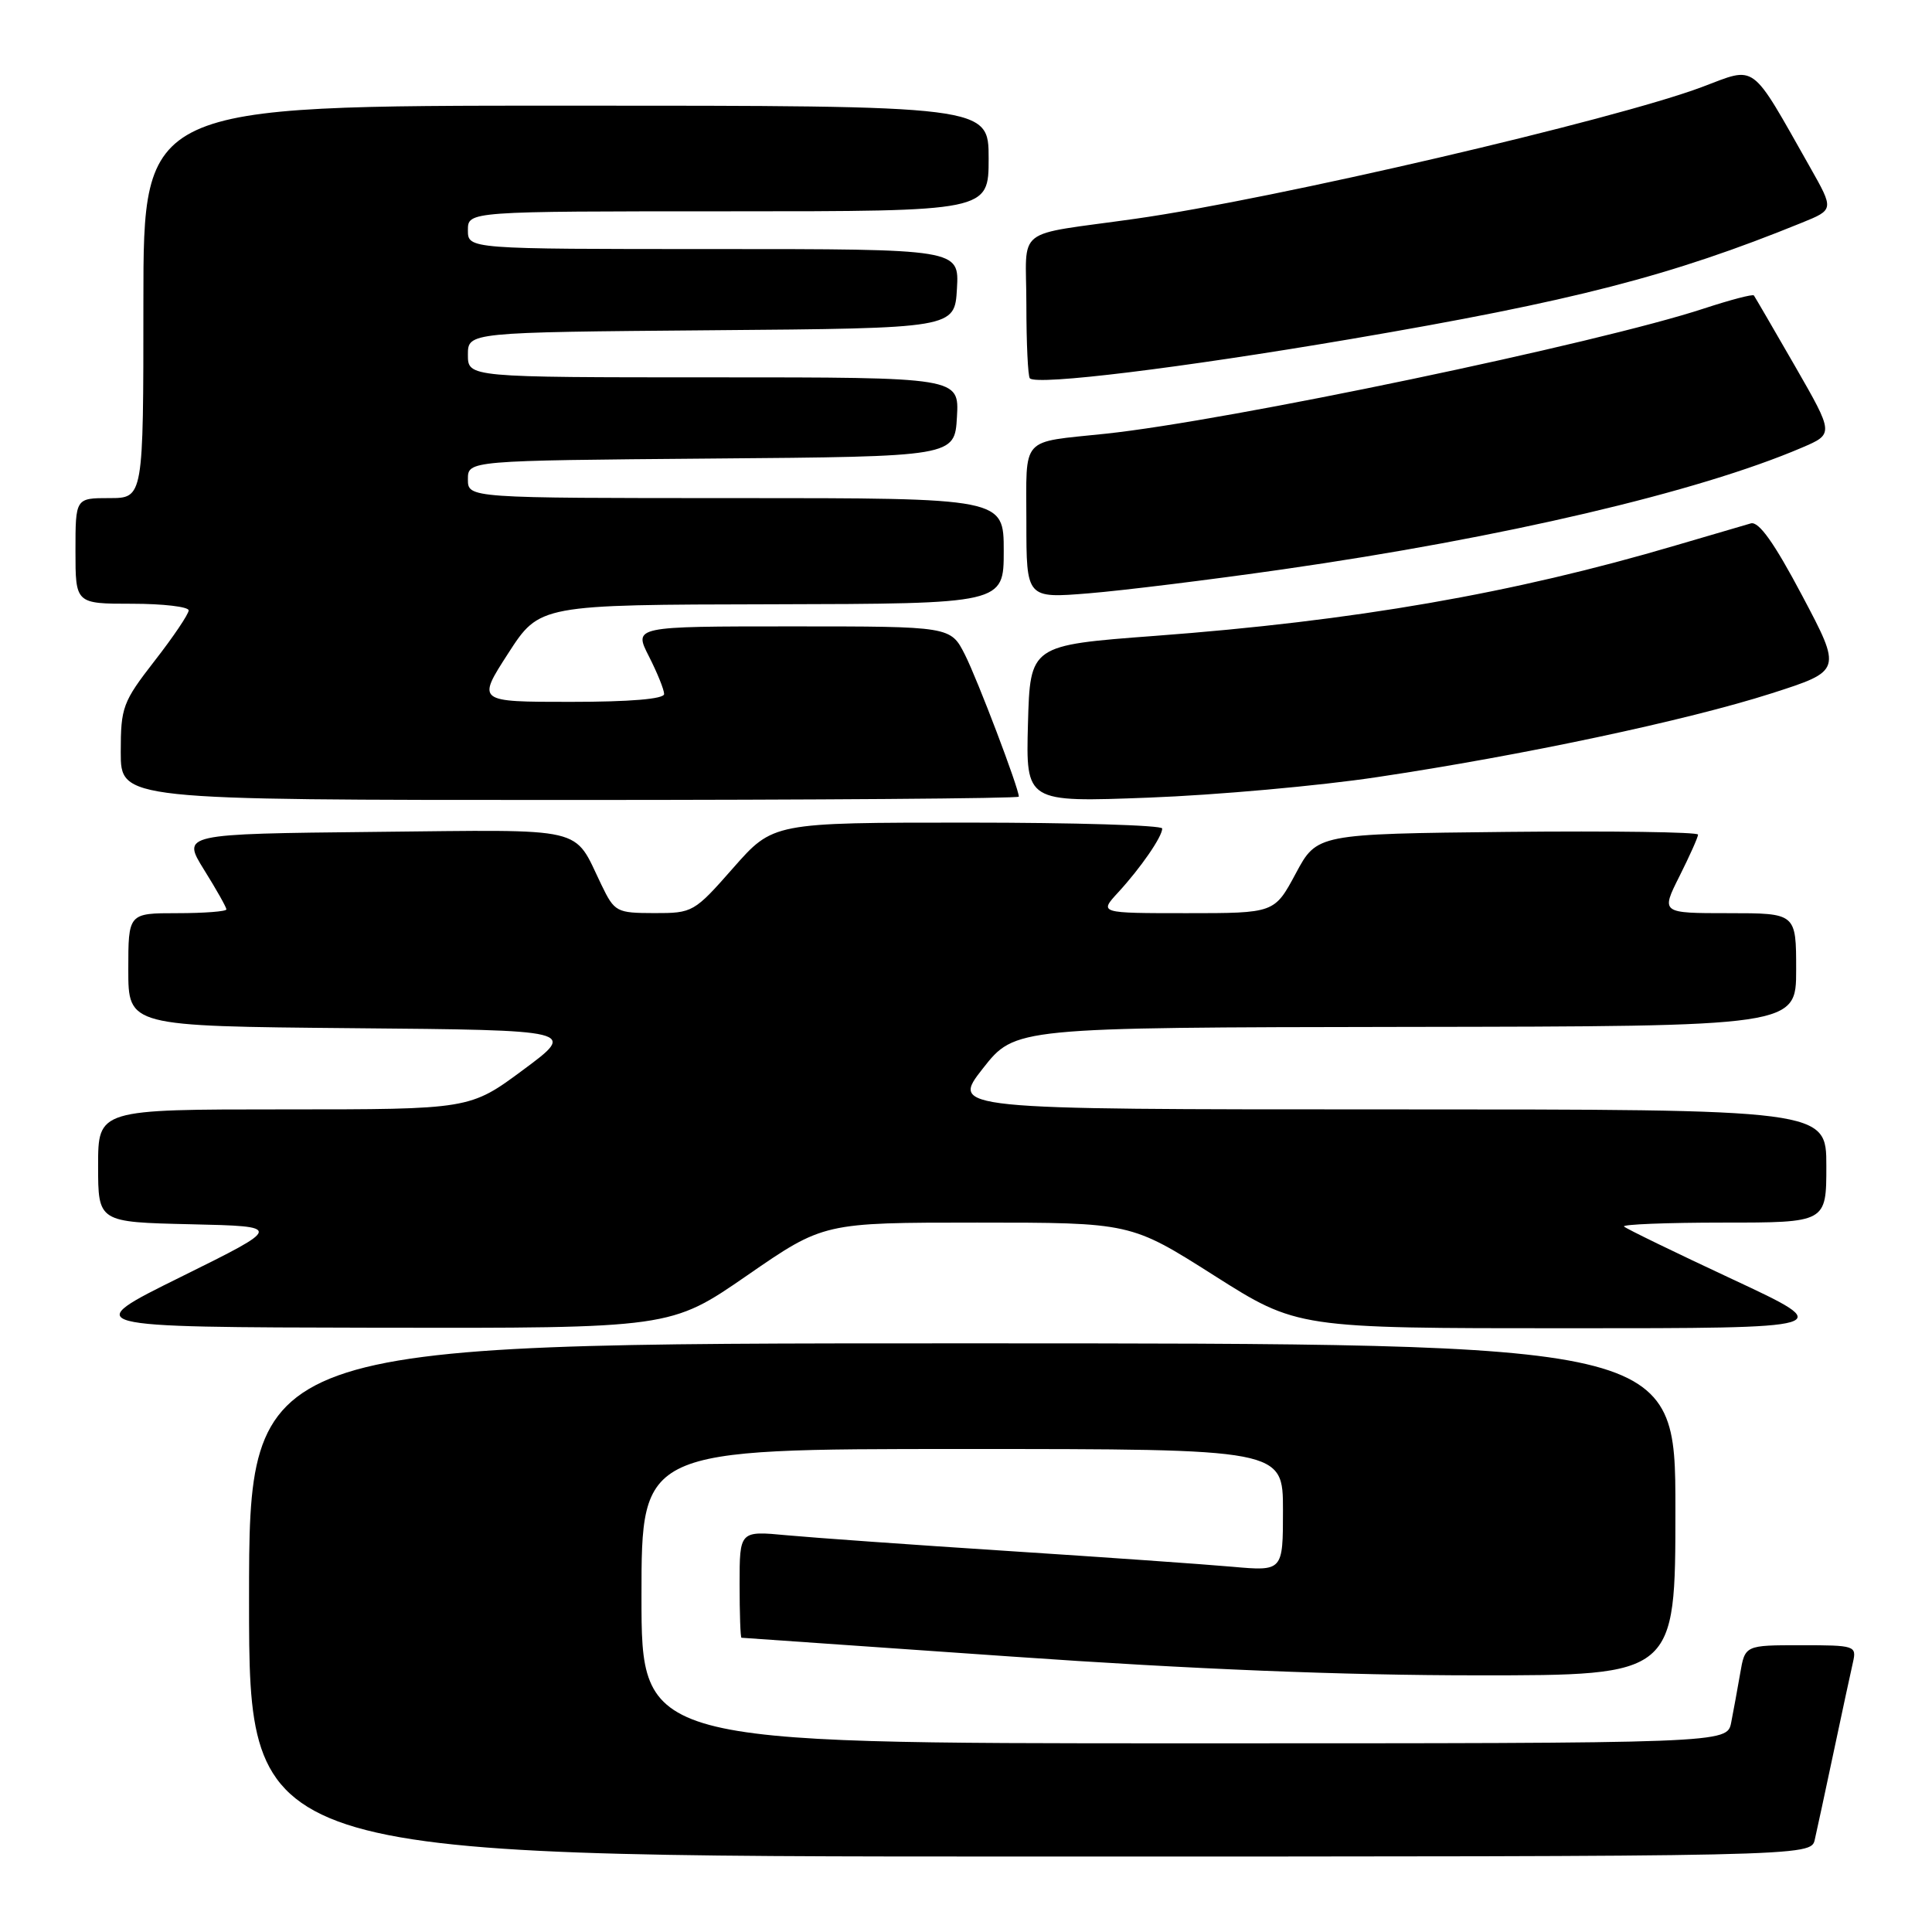 <?xml version="1.0" encoding="UTF-8" standalone="no"?>
<!DOCTYPE svg PUBLIC "-//W3C//DTD SVG 1.1//EN" "http://www.w3.org/Graphics/SVG/1.1/DTD/svg11.dtd" >
<svg xmlns="http://www.w3.org/2000/svg" xmlns:xlink="http://www.w3.org/1999/xlink" version="1.1" viewBox="0 0 256 256">
 <g >
 <path fill="currentColor"
d=" M 240.47 243.75 C 240.76 242.51 241.89 237.22 243.00 232.00 C 244.11 226.78 245.24 221.49 245.53 220.25 C 246.02 218.07 245.80 218.00 238.63 218.00 C 231.22 218.00 231.22 218.00 230.58 221.75 C 230.22 223.81 229.69 226.74 229.39 228.25 C 228.84 231.00 228.84 231.00 156.92 231.00 C 85.00 231.00 85.00 231.00 85.00 211.50 C 85.00 192.00 85.00 192.00 127.50 192.00 C 170.00 192.00 170.00 192.00 170.00 200.10 C 170.00 208.20 170.00 208.20 163.25 207.60 C 159.54 207.27 146.15 206.33 133.50 205.51 C 120.85 204.69 107.69 203.75 104.25 203.43 C 98.00 202.84 98.00 202.84 98.00 209.92 C 98.00 213.81 98.11 217.00 98.25 217.01 C 98.39 217.01 114.47 218.13 134.00 219.50 C 157.99 221.18 178.01 221.99 195.75 221.99 C 222.00 222.00 222.00 222.00 222.00 200.00 C 222.00 178.00 222.00 178.00 127.50 178.00 C 33.00 178.00 33.00 178.00 33.00 212.00 C 33.00 246.00 33.00 246.00 136.48 246.00 C 239.96 246.00 239.96 246.00 240.47 243.75 Z  M 99.00 169.00 C 109.13 162.00 109.13 162.00 129.48 162.00 C 149.83 162.00 149.83 162.00 160.86 169.00 C 171.89 176.00 171.89 176.00 207.68 176.00 C 243.46 176.00 243.46 176.00 229.59 169.52 C 221.96 165.96 215.48 162.81 215.19 162.52 C 214.90 162.24 220.82 162.00 228.33 162.00 C 242.00 162.00 242.00 162.00 242.00 154.50 C 242.00 147.00 242.00 147.00 183.99 147.00 C 125.98 147.00 125.98 147.00 130.24 141.57 C 134.50 136.15 134.50 136.15 186.25 136.07 C 238.00 136.00 238.00 136.00 238.00 128.50 C 238.00 121.00 238.00 121.00 229.04 121.00 C 220.08 121.00 220.08 121.00 222.54 116.10 C 223.89 113.41 225.00 110.93 225.00 110.59 C 225.00 110.25 213.64 110.09 199.75 110.23 C 174.50 110.50 174.50 110.50 171.69 115.75 C 168.87 121.00 168.87 121.00 157.25 121.00 C 145.63 121.00 145.63 121.00 148.16 118.25 C 151.15 115.00 154.00 110.87 154.00 109.78 C 154.00 109.35 142.40 109.00 128.22 109.00 C 102.44 109.00 102.44 109.00 97.16 115.00 C 91.98 120.89 91.79 121.00 86.69 120.99 C 81.69 120.98 81.43 120.84 79.69 117.24 C 75.90 109.40 78.18 109.94 49.67 110.23 C 24.09 110.50 24.09 110.50 27.04 115.25 C 28.67 117.86 30.00 120.22 30.00 120.50 C 30.00 120.77 27.08 121.00 23.50 121.00 C 17.00 121.00 17.00 121.00 17.00 128.49 C 17.00 135.97 17.00 135.97 46.71 136.24 C 76.42 136.50 76.42 136.50 69.34 141.75 C 62.26 147.00 62.26 147.00 37.63 147.00 C 13.00 147.00 13.00 147.00 13.00 154.47 C 13.00 161.94 13.00 161.94 25.25 162.22 C 37.50 162.50 37.50 162.50 24.00 169.18 C 10.50 175.85 10.50 175.85 49.69 175.93 C 88.87 176.00 88.87 176.00 99.00 169.00 Z  M 135.00 105.56 C 135.00 104.45 129.55 90.10 127.86 86.75 C 125.96 83.00 125.96 83.00 104.96 83.00 C 83.96 83.00 83.96 83.00 85.98 86.96 C 87.09 89.14 88.00 91.39 88.00 91.96 C 88.00 92.62 83.51 93.00 75.59 93.00 C 63.19 93.00 63.19 93.00 67.34 86.57 C 71.50 80.13 71.50 80.13 102.25 80.07 C 133.00 80.00 133.00 80.00 133.00 73.00 C 133.00 66.00 133.00 66.00 97.50 66.00 C 62.00 66.00 62.00 66.00 62.00 63.51 C 62.00 61.03 62.00 61.03 94.25 60.76 C 126.50 60.50 126.50 60.50 126.80 55.25 C 127.10 50.00 127.10 50.00 94.55 50.00 C 62.00 50.00 62.00 50.00 62.00 47.01 C 62.00 44.03 62.00 44.03 94.25 43.76 C 126.50 43.50 126.50 43.50 126.80 38.25 C 127.10 33.00 127.10 33.00 94.55 33.00 C 62.00 33.00 62.00 33.00 62.00 30.50 C 62.00 28.00 62.00 28.00 96.50 28.00 C 131.00 28.00 131.00 28.00 131.00 21.00 C 131.00 14.00 131.00 14.00 75.00 14.00 C 19.00 14.00 19.00 14.00 19.00 40.00 C 19.00 66.00 19.00 66.00 14.50 66.00 C 10.00 66.00 10.00 66.00 10.00 73.00 C 10.00 80.00 10.00 80.00 17.50 80.00 C 21.62 80.00 25.00 80.40 25.00 80.88 C 25.00 81.36 22.98 84.37 20.50 87.55 C 16.25 93.03 16.00 93.70 16.00 99.67 C 16.00 106.00 16.00 106.00 75.50 106.00 C 108.23 106.00 135.00 105.80 135.00 105.56 Z  M 182.49 102.97 C 201.71 100.10 223.53 95.46 234.72 91.88 C 244.07 88.88 244.07 88.88 238.79 78.91 C 235.09 71.92 233.05 69.06 232.00 69.35 C 231.18 69.58 226.68 70.90 222.00 72.28 C 200.45 78.64 179.49 82.28 153.00 84.26 C 136.50 85.50 136.50 85.50 136.21 95.90 C 135.93 106.31 135.93 106.31 152.21 105.69 C 161.17 105.35 174.80 104.13 182.49 102.97 Z  M 170.00 75.44 C 199.15 71.26 225.01 65.20 238.75 59.32 C 243.01 57.50 243.01 57.50 237.84 48.50 C 234.99 43.55 232.54 39.34 232.40 39.15 C 232.25 38.95 229.29 39.73 225.81 40.87 C 211.87 45.47 162.68 55.76 146.50 57.47 C 135.08 58.68 136.00 57.65 136.00 69.16 C 136.00 79.29 136.00 79.29 144.25 78.62 C 148.79 78.25 160.38 76.82 170.00 75.44 Z  M 178.96 44.93 C 208.48 39.90 221.38 36.58 238.76 29.51 C 243.02 27.78 243.02 27.78 239.83 22.14 C 231.85 8.05 232.83 8.78 225.55 11.52 C 213.95 15.88 168.79 26.39 150.50 28.98 C 134.08 31.31 136.00 29.79 136.00 40.38 C 136.00 45.49 136.21 49.88 136.46 50.13 C 137.42 51.09 156.32 48.78 178.96 44.93 Z "/>
</g>
</svg>